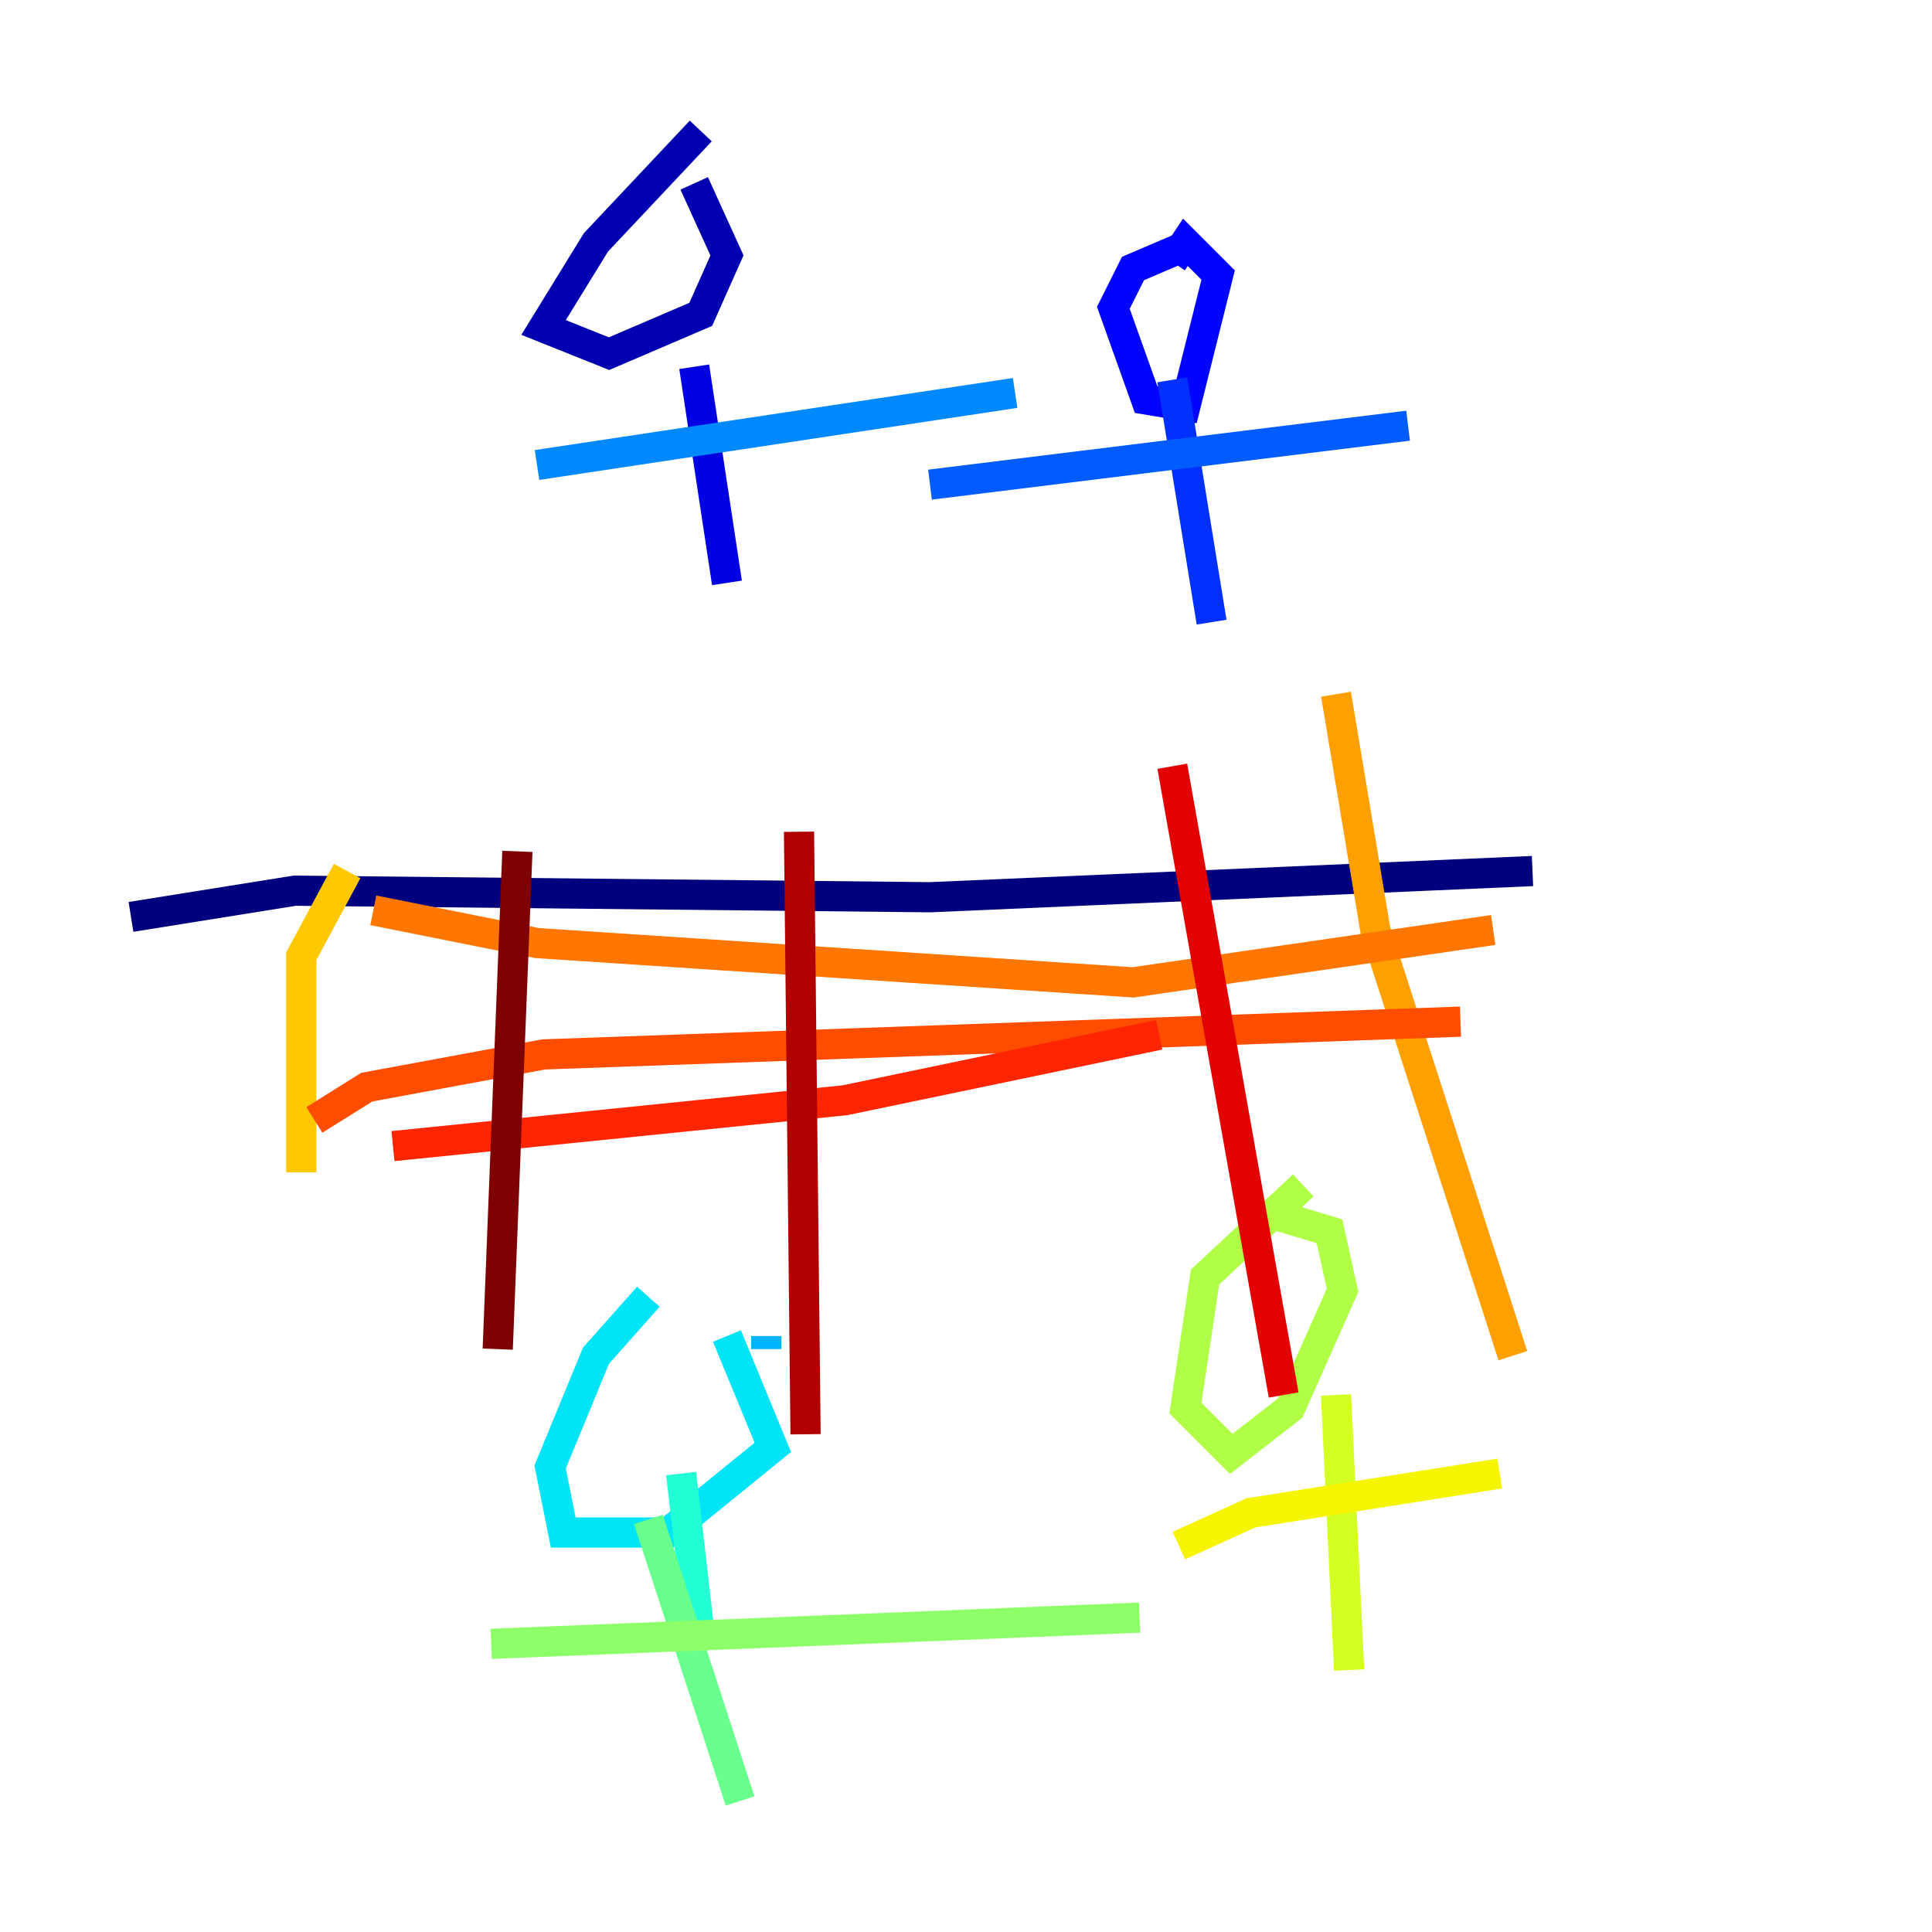 <?xml version="1.0" encoding="utf-8" ?>
<svg baseProfile="tiny" height="128" version="1.2" viewBox="0,0,128,128" width="128" xmlns="http://www.w3.org/2000/svg" xmlns:ev="http://www.w3.org/2001/xml-events" xmlns:xlink="http://www.w3.org/1999/xlink"><defs /><polyline fill="none" points="8.678,60.746 19.525,59.01 61.614,59.444 101.532,57.709" stroke="#00007f" stroke-width="2" /><polyline fill="none" points="46.427,8.678 39.485,16.054 36.014,21.695 40.352,23.43 46.427,20.827 48.163,16.922 45.993,12.149" stroke="#0000b1" stroke-width="2" /><polyline fill="none" points="45.993,24.298 48.163,38.617" stroke="#0000e3" stroke-width="2" /><polyline fill="none" points="78.102,16.488 75.064,17.79 73.763,20.393 75.932,26.468 78.536,26.902 80.705,18.224 78.536,16.054 77.668,17.356" stroke="#0004ff" stroke-width="2" /><polyline fill="none" points="77.668,25.166 80.271,41.22" stroke="#0030ff" stroke-width="2" /><polyline fill="none" points="61.614,32.108 93.288,28.203" stroke="#005cff" stroke-width="2" /><polyline fill="none" points="35.58,30.807 67.254,26.034" stroke="#0088ff" stroke-width="2" /><polyline fill="none" points="50.766,89.383 50.766,88.515" stroke="#00b4ff" stroke-width="2" /><polyline fill="none" points="42.956,85.912 39.485,89.817 36.447,97.193 37.315,101.532 44.258,101.532 51.2,95.891 48.163,88.515" stroke="#00e4f7" stroke-width="2" /><polyline fill="none" points="45.125,97.627 46.427,108.909" stroke="#22ffd4" stroke-width="2" /><polyline fill="none" points="35.58,102.834 35.58,102.834" stroke="#46ffb0" stroke-width="2" /><polyline fill="none" points="42.956,100.664 49.031,119.322" stroke="#69ff8d" stroke-width="2" /><polyline fill="none" points="32.542,108.909 75.498,107.173" stroke="#8dff69" stroke-width="2" /><polyline fill="none" points="86.346,78.536 79.837,84.61 78.536,93.288 81.573,96.325 85.478,93.288 88.949,85.478 88.081,81.573 83.742,80.271" stroke="#b0ff46" stroke-width="2" /><polyline fill="none" points="88.515,92.42 89.383,110.644" stroke="#d4ff22" stroke-width="2" /><polyline fill="none" points="78.102,102.4 82.875,100.231 99.363,97.627" stroke="#f7f400" stroke-width="2" /><polyline fill="none" points="22.997,57.709 19.959,63.349 19.959,77.668" stroke="#ffc800" stroke-width="2" /><polyline fill="none" points="88.515,45.993 91.119,61.614 100.231,89.817" stroke="#ff9f00" stroke-width="2" /><polyline fill="none" points="24.732,60.312 35.58,62.481 75.064,65.085 98.929,61.614" stroke="#ff7600" stroke-width="2" /><polyline fill="none" points="20.827,74.197 24.298,72.027 36.014,69.858 96.759,67.688" stroke="#ff4d00" stroke-width="2" /><polyline fill="none" points="26.034,75.932 55.973,72.895 76.8,68.556" stroke="#ff2500" stroke-width="2" /><polyline fill="none" points="77.668,50.766 85.044,92.42" stroke="#e30000" stroke-width="2" /><polyline fill="none" points="52.936,55.105 53.37,95.024" stroke="#b10000" stroke-width="2" /><polyline fill="none" points="34.278,56.407 32.976,89.383" stroke="#7f0000" stroke-width="2" /></svg>